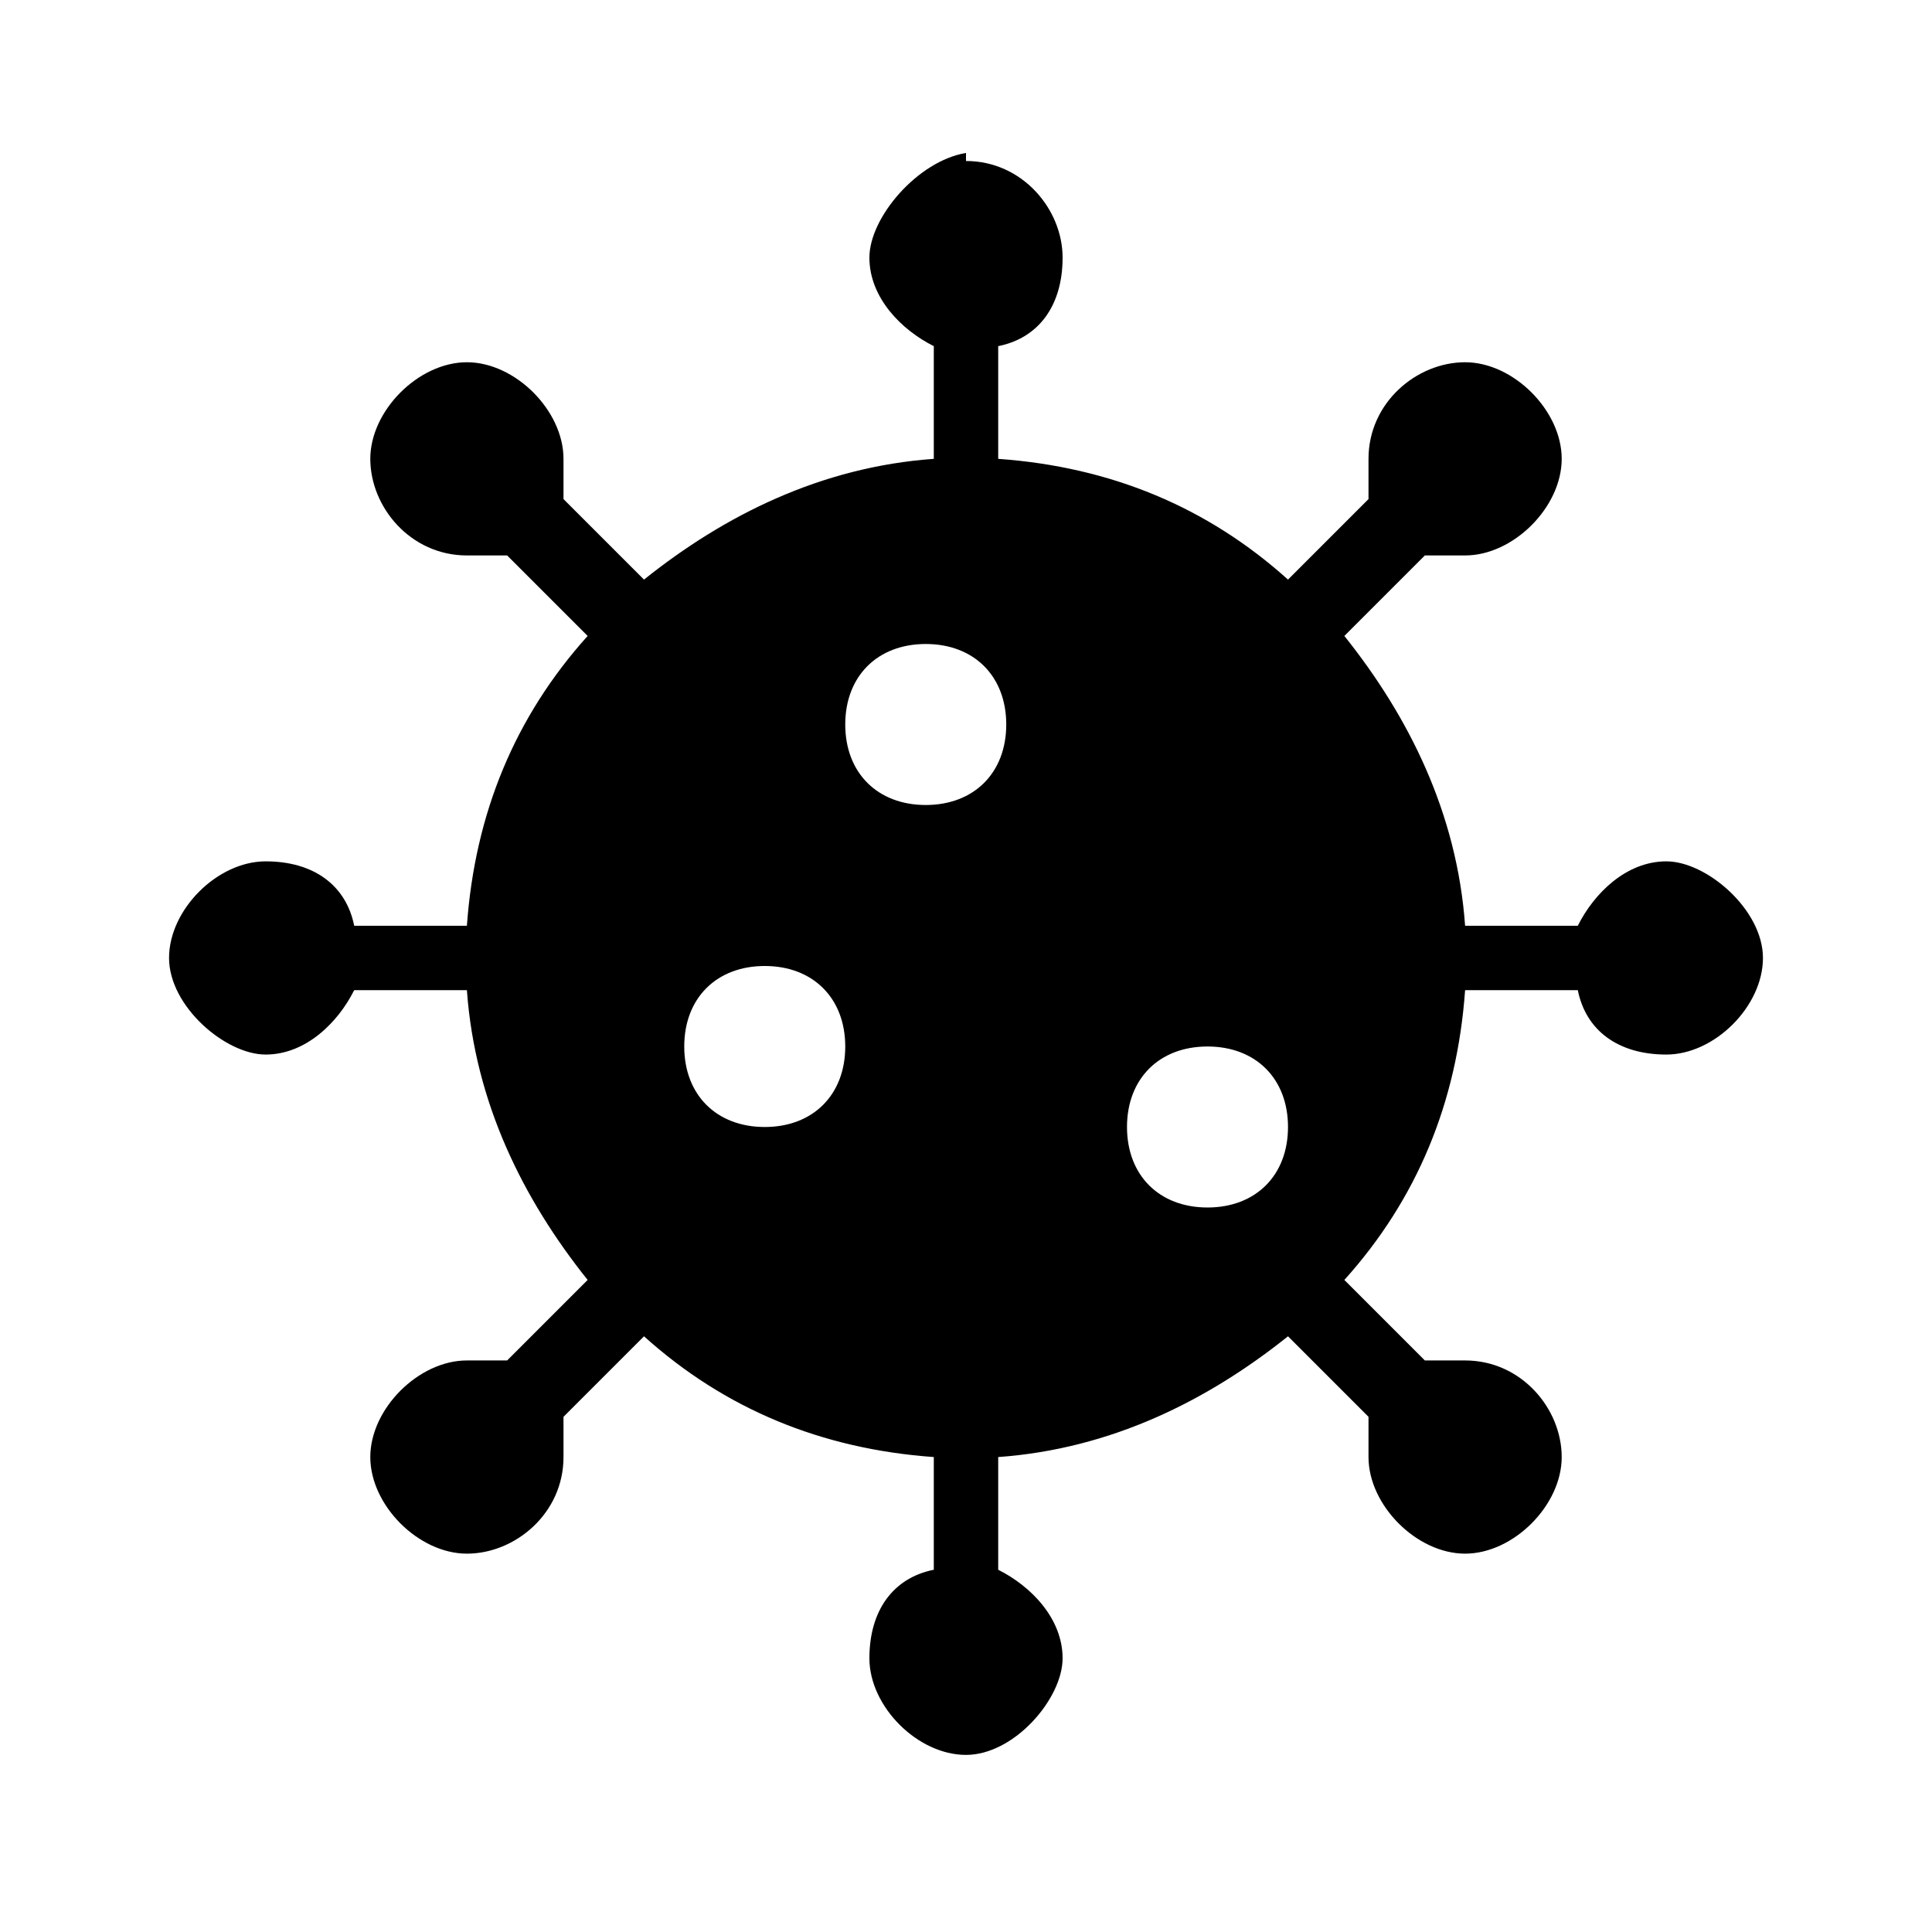 <svg viewBox="0 0 24 24" xmlns="http://www.w3.org/2000/svg"><path d="m12 2c.7 0 1.2.6 1.2 1.2s-.3 1-.8 1.1v1.4c1.4.1 2.6.6 3.6 1.5l1-1c0-.1 0-.3 0-.5 0-.7.6-1.2 1.2-1.2s1.2.6 1.2 1.2-.6 1.2-1.2 1.2-.3 0-.5 0l-1 1c.8 1 1.4 2.2 1.5 3.6h1.4c.2-.4.6-.8 1.1-.8s1.2.6 1.2 1.2-.6 1.2-1.2 1.2-1-.3-1.1-.8h-1.4c-.1 1.4-.6 2.6-1.5 3.6l1 1h.5c.7 0 1.2.6 1.2 1.2s-.6 1.2-1.2 1.2-1.2-.6-1.2-1.2 0-.3 0-.5l-1-1c-1 .8-2.2 1.4-3.6 1.5v1.4c.4.2.8.6.8 1.1s-.6 1.2-1.2 1.2-1.2-.6-1.2-1.2.3-1 .8-1.1v-1.4c-1.4-.1-2.6-.6-3.6-1.5l-1 1v.5c0 .7-.6 1.2-1.2 1.2s-1.2-.6-1.2-1.2.6-1.2 1.2-1.2.3 0 .5 0l1-1c-.8-1-1.4-2.2-1.5-3.6h-1.4c-.2.4-.6.8-1.1.8s-1.2-.6-1.2-1.2.6-1.2 1.2-1.2 1 .3 1.1.8h1.4c.1-1.4.6-2.6 1.5-3.6l-1-1c-.1 0-.3 0-.5 0-.7 0-1.2-.6-1.2-1.2s.6-1.2 1.2-1.2 1.2.6 1.2 1.2 0 .3 0 .5l1 1c1-.8 2.2-1.4 3.6-1.5v-1.4c-.4-.2-.8-.6-.8-1.1s.6-1.2 1.2-1.3zm-.5 8c.6 0 1-.4 1-1s-.4-1-1-1-1 .4-1 1 .4 1 1 1zm-1 3c0 .6-.4 1-1 1s-1-.4-1-1 .4-1 1-1 1 .4 1 1zm4.5 2c.6 0 1-.4 1-1s-.4-1-1-1-1 .4-1 1 .4 1 1 1z" fill="currentColor" fill-rule="evenodd"/></svg>